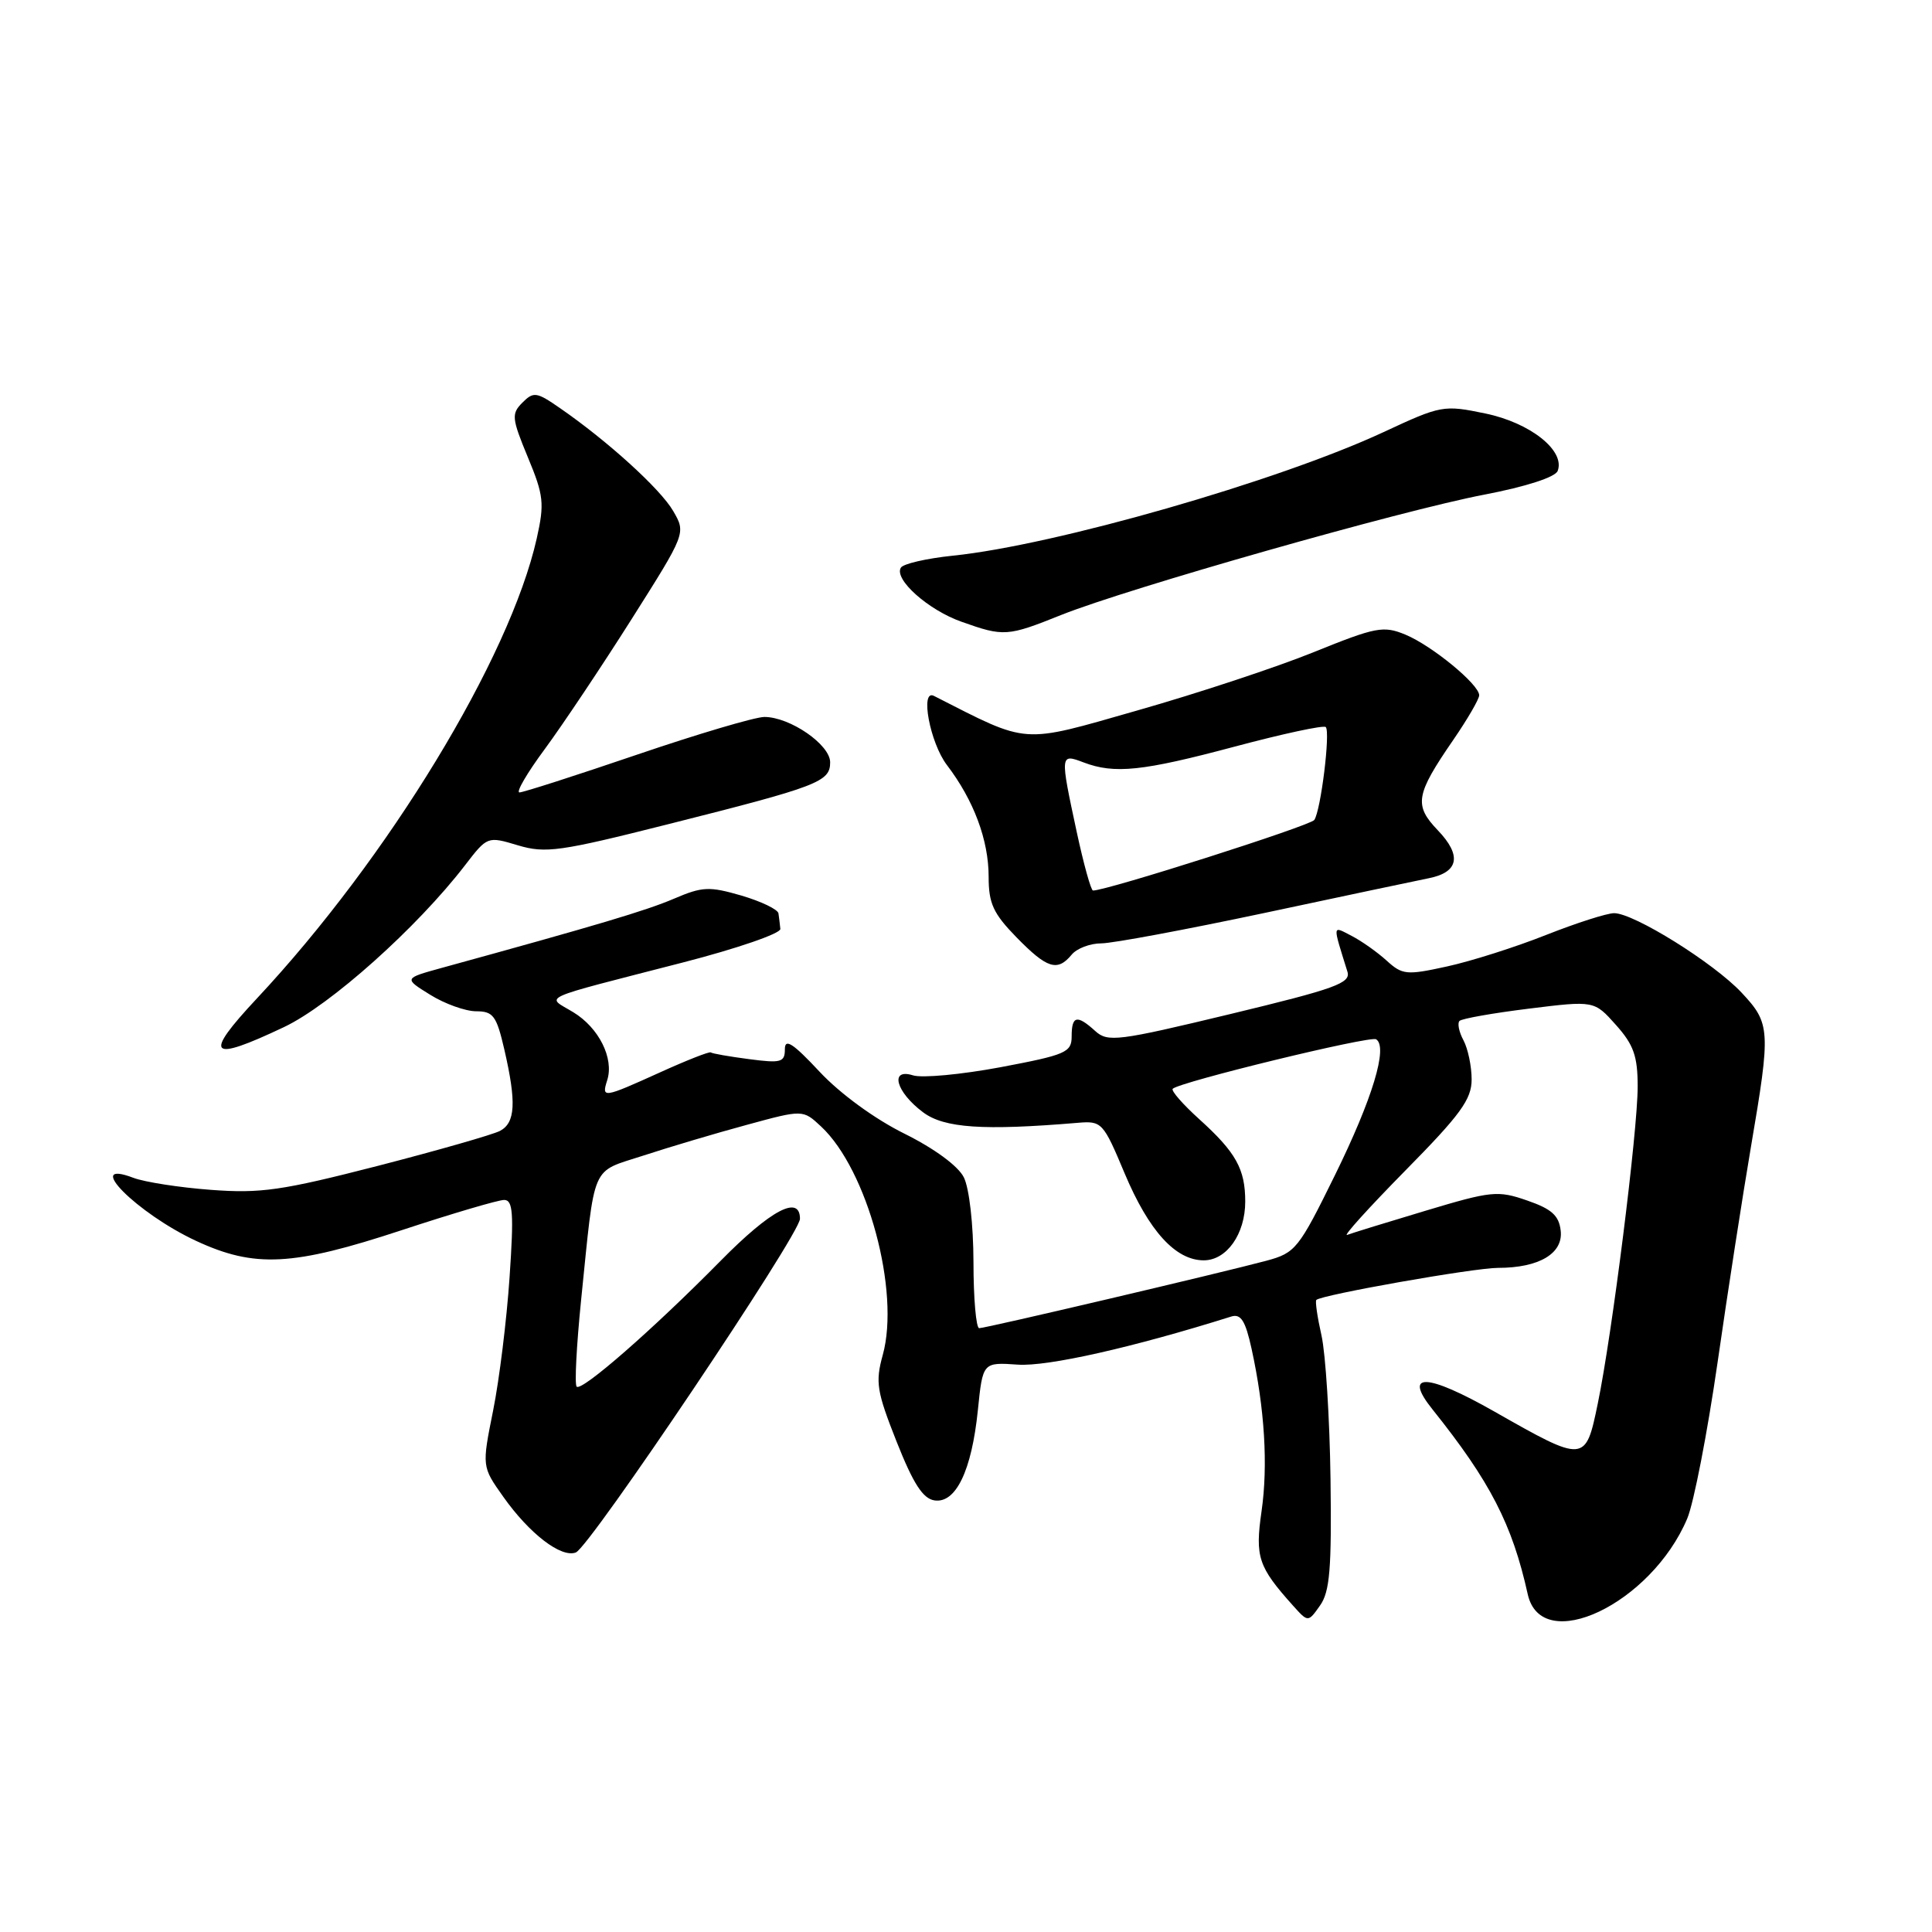 <?xml version="1.0" encoding="UTF-8" standalone="no"?>
<!DOCTYPE svg PUBLIC "-//W3C//DTD SVG 1.1//EN" "http://www.w3.org/Graphics/SVG/1.1/DTD/svg11.dtd" >
<svg xmlns="http://www.w3.org/2000/svg" xmlns:xlink="http://www.w3.org/1999/xlink" version="1.1" viewBox="0 0 256 256">
 <g >
 <path fill="currentColor"
d=" M 176.30 195.95 C 176.19 187.95 175.65 179.42 175.11 176.98 C 174.56 174.55 174.25 172.42 174.42 172.25 C 175.10 171.57 195.31 168.00 198.49 168.00 C 203.94 168.00 207.15 166.09 206.80 163.07 C 206.57 161.06 205.60 160.19 202.35 159.07 C 198.46 157.72 197.62 157.81 188.92 160.42 C 183.82 161.95 179.13 163.39 178.51 163.63 C 177.89 163.87 181.35 160.05 186.19 155.13 C 193.53 147.69 195.00 145.67 195.00 143.03 C 195.00 141.29 194.51 138.96 193.92 137.85 C 193.32 136.74 193.09 135.58 193.39 135.28 C 193.69 134.97 197.83 134.24 202.59 133.65 C 211.24 132.58 211.24 132.58 214.12 135.81 C 216.47 138.44 217.00 139.94 217.00 143.98 C 217.00 149.88 213.61 176.84 211.71 186.00 C 210.09 193.85 210.01 193.86 198.00 187.03 C 189.01 181.93 185.86 181.82 189.81 186.75 C 197.46 196.31 200.38 201.99 202.43 211.23 C 204.24 219.44 218.79 212.54 223.57 201.21 C 224.43 199.17 226.24 189.86 227.59 180.51 C 228.93 171.17 230.93 158.30 232.02 151.90 C 234.65 136.46 234.60 135.61 230.75 131.51 C 227.06 127.58 216.50 121.00 213.88 121.00 C 212.93 121.00 208.85 122.31 204.83 123.90 C 200.80 125.50 194.91 127.37 191.74 128.06 C 186.37 129.24 185.82 129.18 183.74 127.29 C 182.51 126.17 180.42 124.69 179.10 124.01 C 176.51 122.67 176.55 122.35 178.54 128.75 C 179.02 130.27 176.95 131.01 163.01 134.37 C 148.10 137.96 146.79 138.12 145.13 136.62 C 142.71 134.42 142.00 134.58 142.00 137.32 C 142.00 139.45 141.25 139.77 132.58 141.41 C 127.39 142.38 122.18 142.87 120.98 142.49 C 117.84 141.50 118.71 144.70 122.32 147.39 C 125.12 149.48 130.28 149.83 142.80 148.78 C 146.00 148.51 146.18 148.70 149.03 155.50 C 152.24 163.12 155.77 167.00 159.50 167.00 C 162.54 167.00 165.00 163.52 165.00 159.21 C 165.00 154.90 163.76 152.68 158.90 148.29 C 156.73 146.33 155.15 144.52 155.39 144.27 C 156.31 143.36 181.53 137.22 182.34 137.71 C 183.95 138.70 181.87 145.58 176.88 155.73 C 172.08 165.49 171.66 166.01 167.82 167.05 C 161.97 168.62 130.63 175.99 129.75 175.99 C 129.34 176.00 128.99 172.06 128.99 167.25 C 128.98 162.24 128.43 157.43 127.71 156.00 C 126.96 154.50 123.80 152.18 119.83 150.21 C 115.91 148.27 111.32 144.92 108.60 142.01 C 105.07 138.23 104.00 137.54 104.00 139.02 C 104.00 140.76 103.50 140.90 99.25 140.34 C 96.64 140.00 94.36 139.60 94.18 139.45 C 94.00 139.31 90.97 140.50 87.45 142.10 C 79.89 145.52 79.69 145.55 80.46 143.13 C 81.38 140.24 79.36 136.19 75.97 134.13 C 72.35 131.92 70.85 132.60 90.50 127.53 C 97.65 125.69 103.45 123.69 103.40 123.09 C 103.34 122.49 103.23 121.56 103.15 121.03 C 103.07 120.50 100.86 119.44 98.25 118.67 C 93.98 117.43 93.07 117.47 89.31 119.08 C 85.65 120.65 79.11 122.60 58.50 128.26 C 53.50 129.64 53.50 129.64 57.00 131.81 C 58.92 133.01 61.66 133.99 63.08 134.00 C 65.36 134.00 65.79 134.59 66.83 139.08 C 68.44 146.07 68.30 148.77 66.25 149.85 C 65.29 150.35 57.98 152.44 50.00 154.50 C 37.35 157.75 34.54 158.16 27.93 157.66 C 23.77 157.35 19.16 156.63 17.68 156.07 C 10.88 153.48 18.14 160.78 26.00 164.43 C 33.76 168.03 38.78 167.77 53.24 163.00 C 59.92 160.80 66.02 159.00 66.80 159.00 C 67.97 159.00 68.10 160.74 67.52 169.25 C 67.14 174.89 66.16 182.84 65.34 186.91 C 63.85 194.33 63.85 194.33 66.68 198.32 C 70.15 203.23 74.36 206.46 76.30 205.71 C 78.14 205.01 106.00 163.53 106.00 161.50 C 106.00 158.27 102.14 160.31 95.47 167.08 C 86.55 176.13 77.08 184.41 76.41 183.74 C 76.12 183.45 76.39 178.33 76.99 172.36 C 78.89 153.81 78.19 155.43 85.28 153.11 C 88.70 151.99 94.85 150.16 98.95 149.05 C 106.39 147.02 106.39 147.02 108.79 149.26 C 114.95 155.00 119.30 171.12 116.97 179.54 C 115.97 183.16 116.17 184.37 118.81 191.04 C 121.01 196.59 122.29 198.58 123.82 198.81 C 126.65 199.24 128.75 194.88 129.57 186.88 C 130.22 180.50 130.22 180.50 134.86 180.82 C 138.79 181.10 150.14 178.54 163.14 174.45 C 164.42 174.05 165.02 174.98 165.84 178.72 C 167.57 186.61 168.04 194.16 167.16 200.26 C 166.29 206.32 166.72 207.61 171.32 212.74 C 173.33 214.98 173.33 214.98 174.91 212.74 C 176.21 210.91 176.46 207.86 176.30 195.95 Z  M 37.62 136.10 C 43.76 133.20 55.27 122.91 61.62 114.65 C 64.58 110.80 64.60 110.80 68.63 112.01 C 72.29 113.10 74.17 112.84 88.58 109.20 C 108.42 104.20 110.00 103.60 110.00 101.01 C 110.00 98.67 104.69 95.01 101.29 95.00 C 100.07 95.00 92.47 97.25 84.40 100.00 C 76.33 102.75 69.33 105.00 68.83 105.00 C 68.34 105.00 69.85 102.41 72.19 99.25 C 74.52 96.09 79.69 88.36 83.67 82.07 C 90.90 70.64 90.90 70.64 89.20 67.71 C 87.51 64.79 80.50 58.42 74.16 54.05 C 71.10 51.93 70.70 51.87 69.22 53.35 C 67.75 54.83 67.80 55.41 69.94 60.58 C 72.05 65.65 72.16 66.70 71.12 71.35 C 67.55 87.22 51.45 113.69 34.04 132.30 C 26.88 139.96 27.68 140.81 37.62 136.10 Z  M 142.00 126.50 C 142.68 125.67 144.45 125.00 145.93 125.00 C 147.40 125.00 157.14 123.18 167.56 120.97 C 177.98 118.75 187.77 116.68 189.32 116.37 C 193.30 115.58 193.72 113.36 190.53 110.03 C 187.33 106.69 187.56 105.32 192.56 98.05 C 194.45 95.30 196.00 92.63 196.00 92.13 C 196.00 90.69 189.74 85.55 186.22 84.09 C 183.31 82.89 182.33 83.07 174.11 86.40 C 169.18 88.40 158.65 91.88 150.70 94.14 C 135.12 98.59 136.47 98.68 123.75 92.21 C 121.88 91.26 123.23 98.43 125.47 101.37 C 129.03 106.04 131.00 111.31 131.00 116.18 C 131.00 119.72 131.61 121.04 134.70 124.21 C 138.75 128.35 140.11 128.78 142.00 126.50 Z  M 140.63 81.48 C 149.47 77.95 185.69 67.64 196.69 65.54 C 202.21 64.48 206.08 63.23 206.40 62.40 C 207.43 59.72 202.77 56.02 196.82 54.79 C 191.28 53.64 190.96 53.70 183.32 57.26 C 169.37 63.75 139.76 72.25 126.26 73.63 C 122.79 73.99 119.68 74.70 119.37 75.22 C 118.42 76.75 122.98 80.82 127.39 82.38 C 133.01 84.38 133.48 84.35 140.63 81.48 Z  M 142.67 110.23 C 140.45 99.90 140.46 99.84 143.57 101.02 C 147.67 102.58 151.36 102.20 163.64 98.92 C 169.98 97.23 175.40 96.06 175.67 96.34 C 176.30 96.97 175.02 107.38 174.15 108.65 C 173.63 109.41 146.70 118.00 144.83 118.00 C 144.56 118.00 143.59 114.50 142.67 110.23 Z "/>
</g>
</svg>